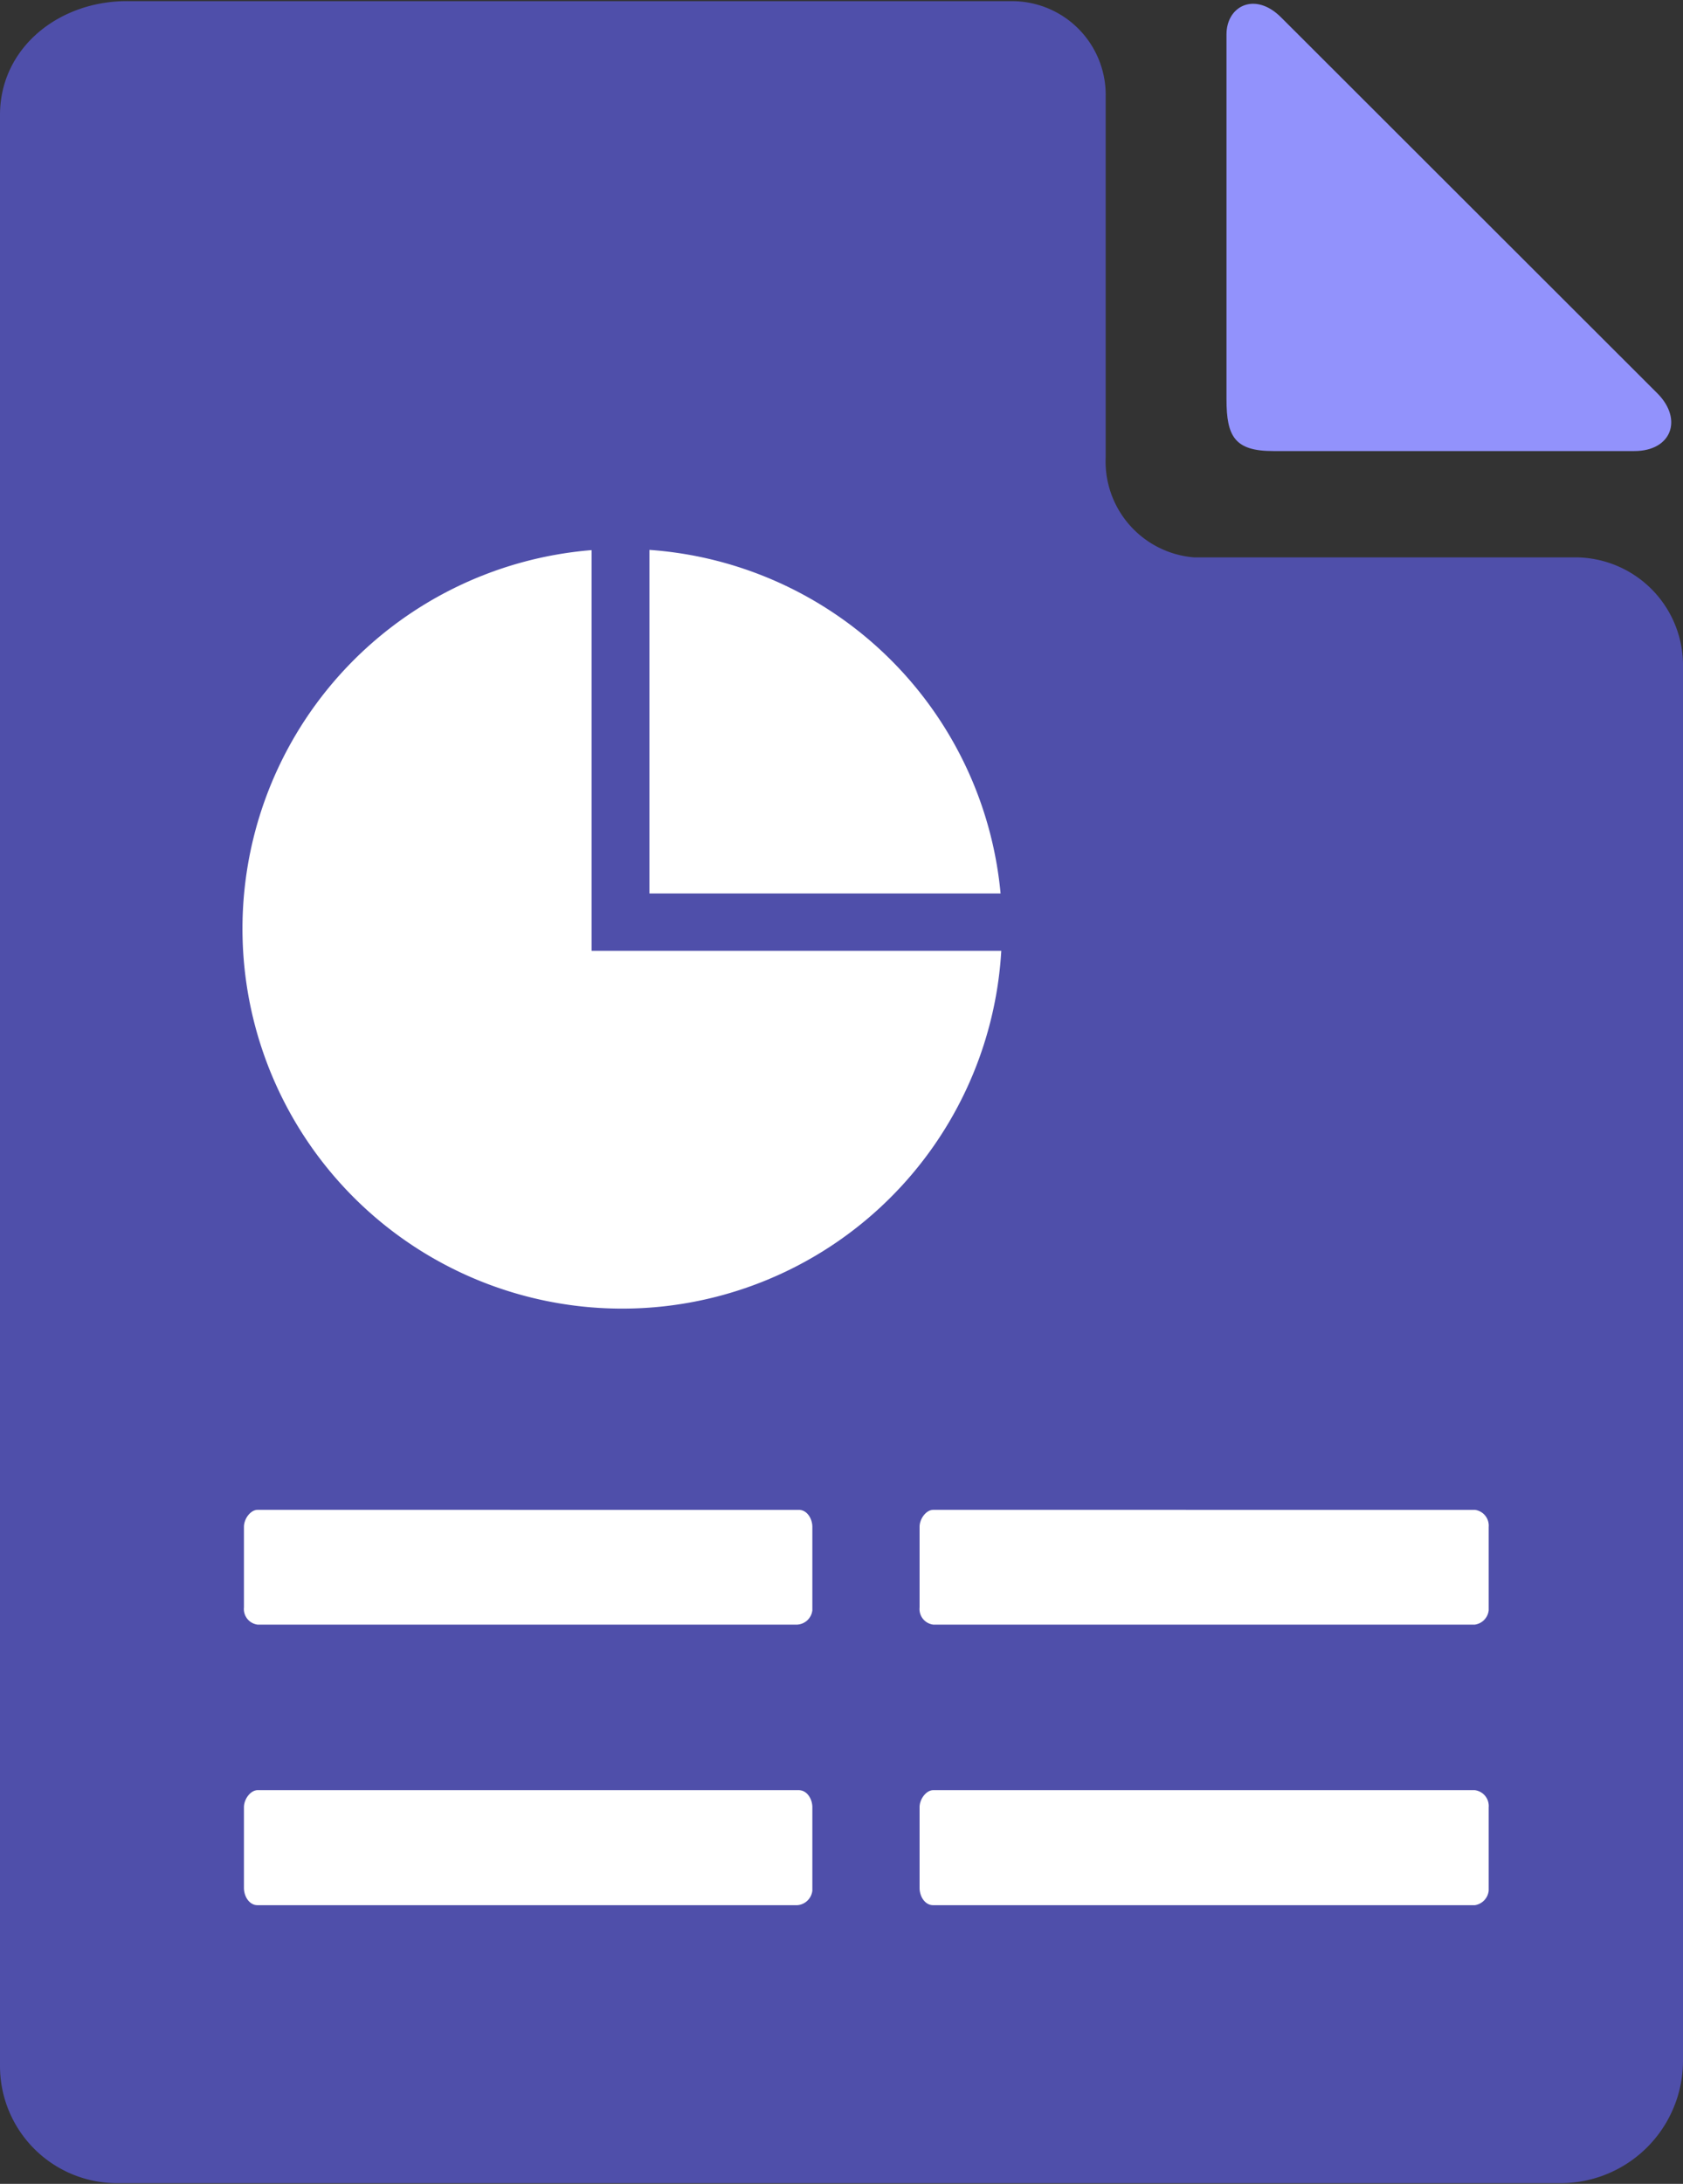 <svg xmlns="http://www.w3.org/2000/svg" viewBox="0 0 71.89 93.25"><rect x="0" y="0" width="71.89" height="93.25" fill="#333333" stroke="none"/><defs><style>.cls-1{fill:#9292fc;}.cls-2{fill:#4f4faa;}.cls-3{fill:#fff;}</style></defs><title>Asset 27</title><g id="Layer_2" data-name="Layer 2"><g id="Layer_1-2" data-name="Layer 1"><path class="cls-1" d="M54.72.74c-1.11-1.11-2.33-.49-2.33.73V17.05c0,1.6.36,2.21,2,2.21H69.81c1.59,0,2.08-1.35,1-2.45Z"/><path class="cls-2" d="M47.23,19.51V4.05a4,4,0,0,0-4-4H5.52C2.58,0,0,2,0,4.91V88.22a5,5,0,0,0,5,5H66.62A5.23,5.23,0,0,0,71.89,88V28.34a4.61,4.61,0,0,0-4.53-4.54H51A4.11,4.11,0,0,1,47.23,19.51Z"/><path class="cls-3" d="M42.74,38.15a16.21,16.21,0,0,0-15-14.67V38.15Z"/><path class="cls-3" d="M25.27,23.49A16.22,16.22,0,1,0,42.77,40.6H25.27Z"/><path class="cls-3" d="M34.06,69.37H11a.67.67,0,0,1-.58-.73V65.2c0-.36.29-.73.58-.73H34.12c.35,0,.58.37.58.73v3.56A.69.69,0,0,1,34.06,69.37Z"/><path class="cls-3" d="M34.06,81.35H11c-.35,0-.58-.37-.58-.74V77.17c0-.36.29-.73.58-.73H34.12c.35,0,.58.37.58.73v3.56A.7.7,0,0,1,34.06,81.35Z"/><path class="cls-3" d="M63,69.37H39.86a.67.67,0,0,1-.58-.73V65.2c0-.36.29-.73.58-.73H63a.68.68,0,0,1,.59.73v3.56A.69.69,0,0,1,63,69.37Z"/><path class="cls-3" d="M63,81.35H39.86c-.35,0-.58-.37-.58-.74V77.17c0-.36.29-.73.58-.73H63a.68.68,0,0,1,.59.73v3.56A.7.7,0,0,1,63,81.35Z"/></g></g></svg>